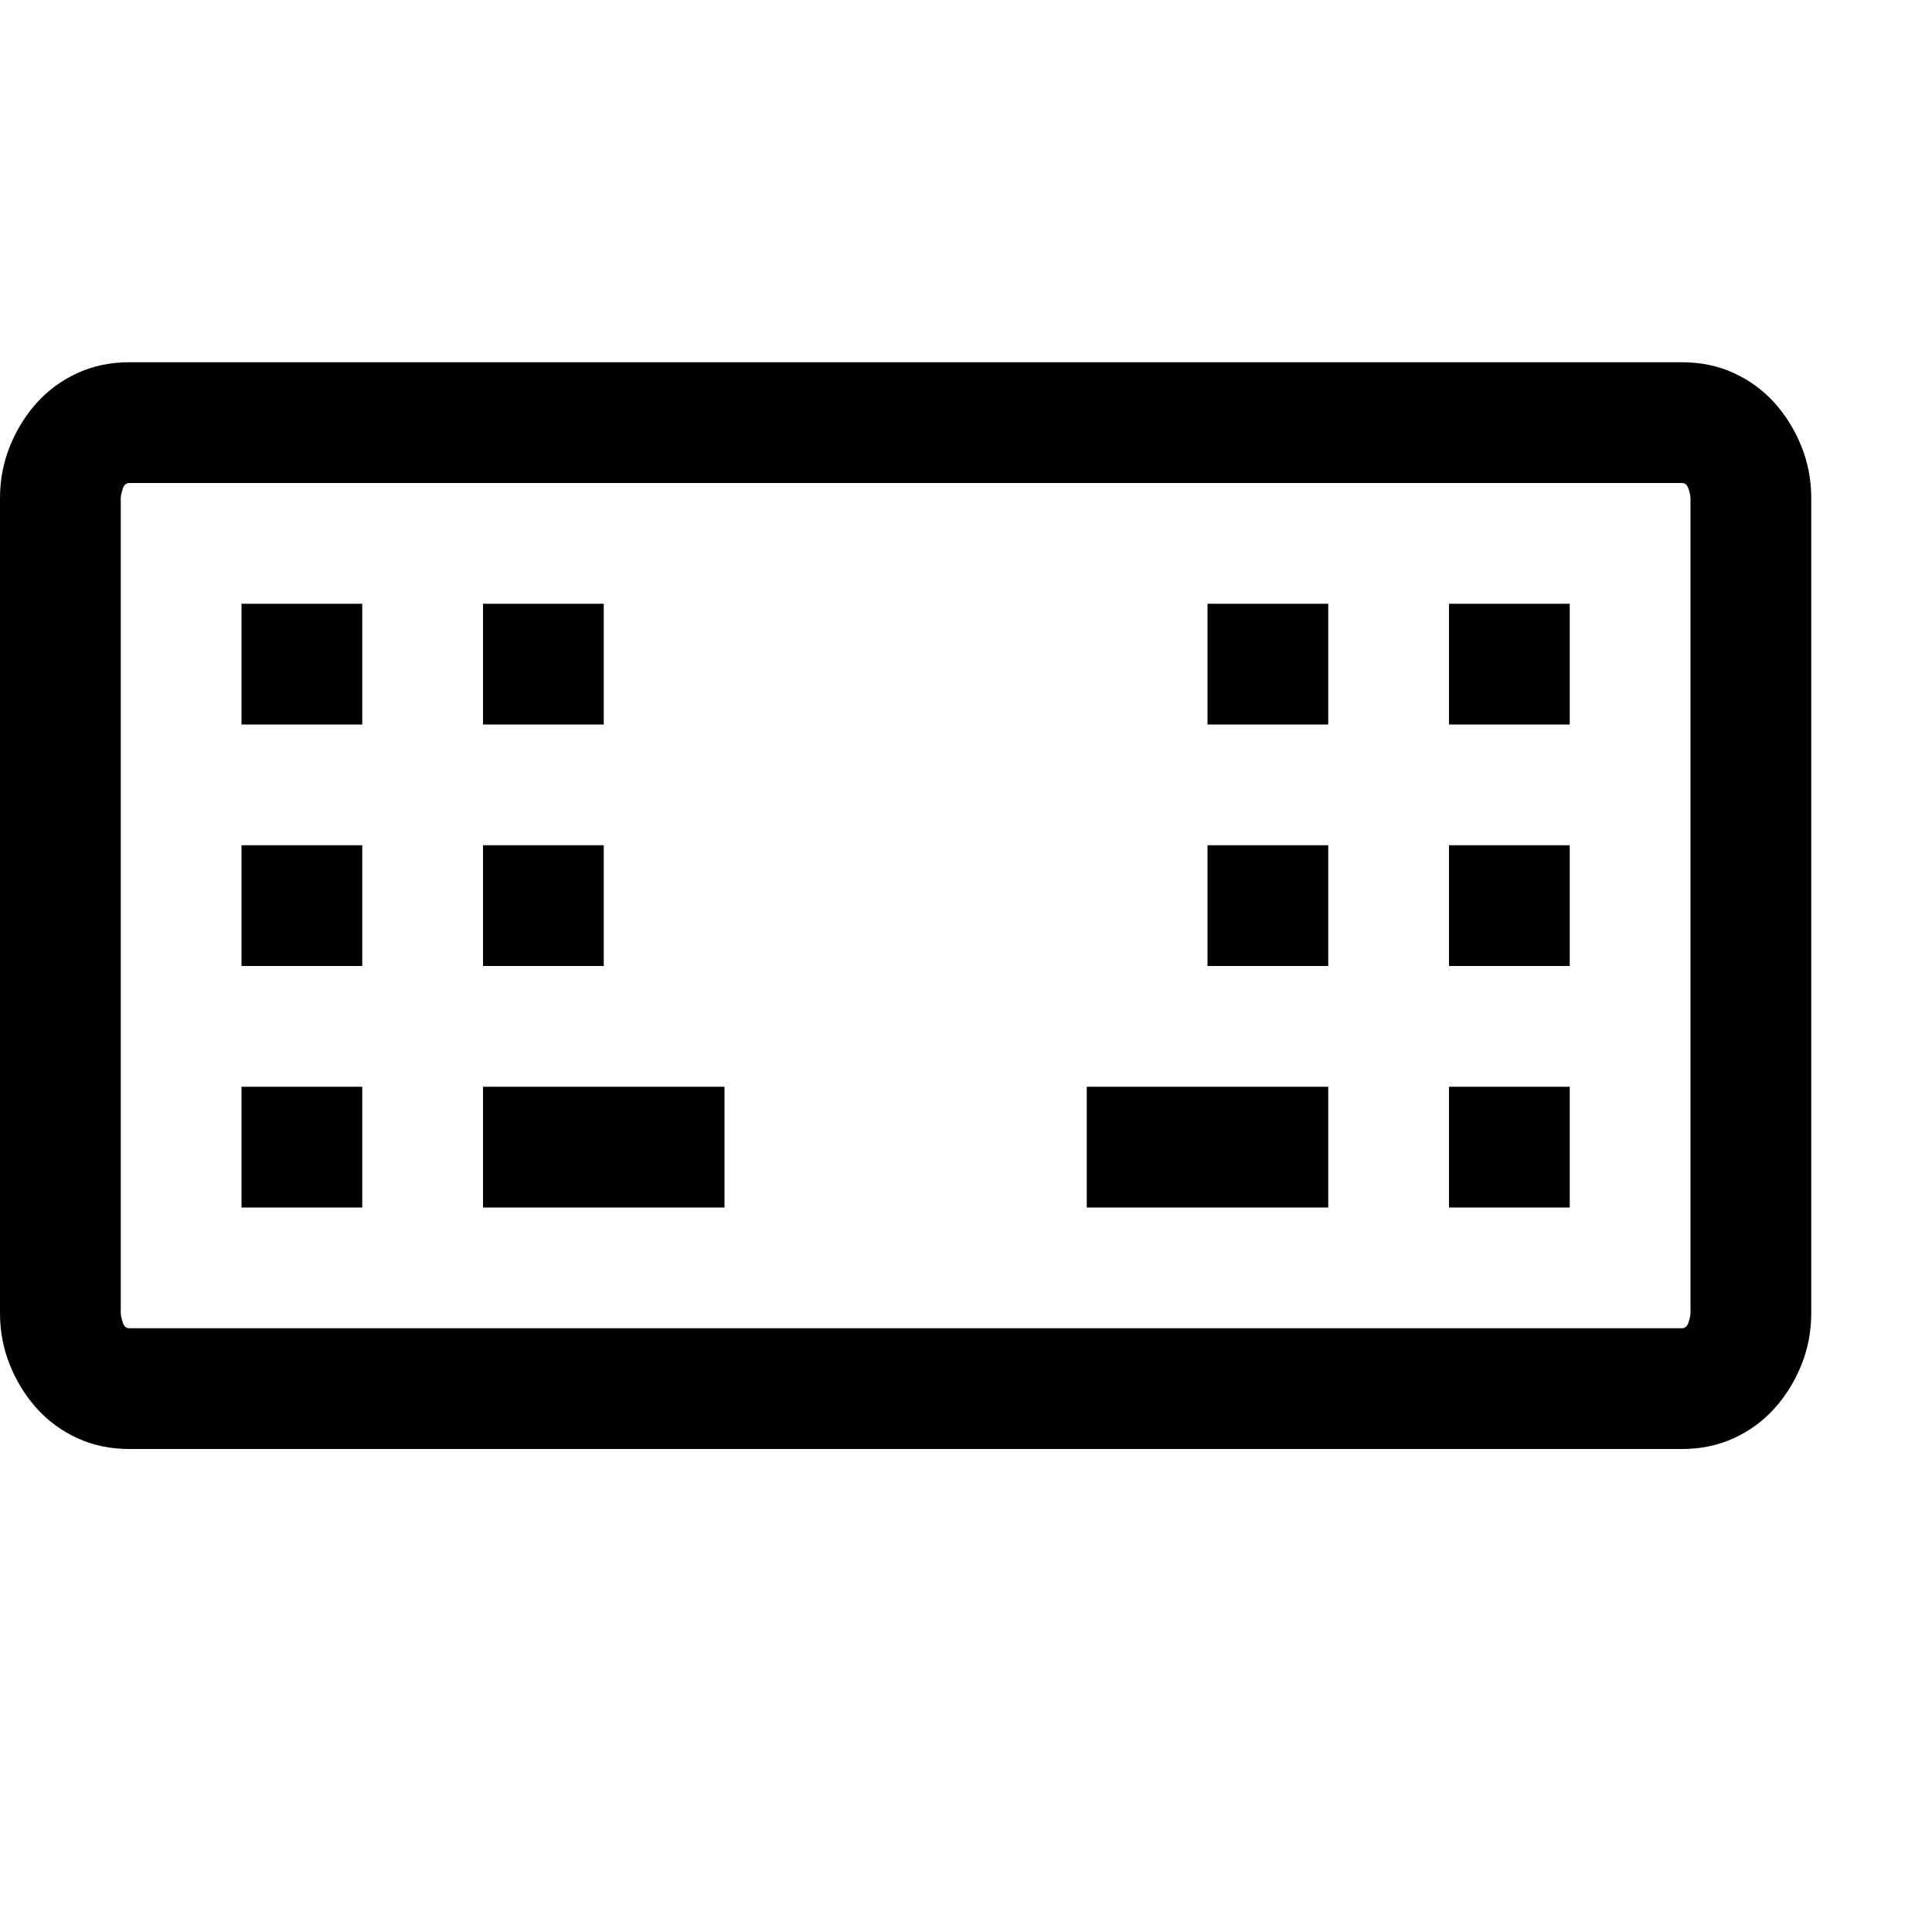 <svg width="1792" height="1792" viewBox="0 0 1792 1792" xmlns="http://www.w3.org/2000/svg"><path d="M1560.125 336q26.25 0 48.125 10.063t37.625 27.562 24.938 40.25T1680 462v756q0 25.375-9.188 48.125t-24.937 40.25-37.625 27.563-48.125 10.062H119.875q-26.25 0-48.125-10.063t-37.625-27.562-24.938-40.25T0 1218V462q0-25.375 9.188-48.125t24.937-40.25 37.625-27.563T119.875 336h1440.25zM1568 462q0-2.625-1.75-8.313t-6.125-5.687H119.875q-4.375 0-6.125 5.688T112 462v756q0 2.625 1.75 8.313t6.125 5.687h1440.25q4.375 0 6.125-5.688T1568 1218V462zM224 560h112v112H224V560zm1120 448h112v112h-112v-112zm-1120 0h112v112H224v-112zm224 0h224v112H448v-112zm560 0h224v112h-224v-112zM560 672H448V560h112v112zM224 784h112v112H224V784zm336 112H448V784h112v112zm560-112h112v112h-112V784zm224 0h112v112h-112V784zm-224-224h112v112h-112V560zm224 0h112v112h-112V560z"/></svg>